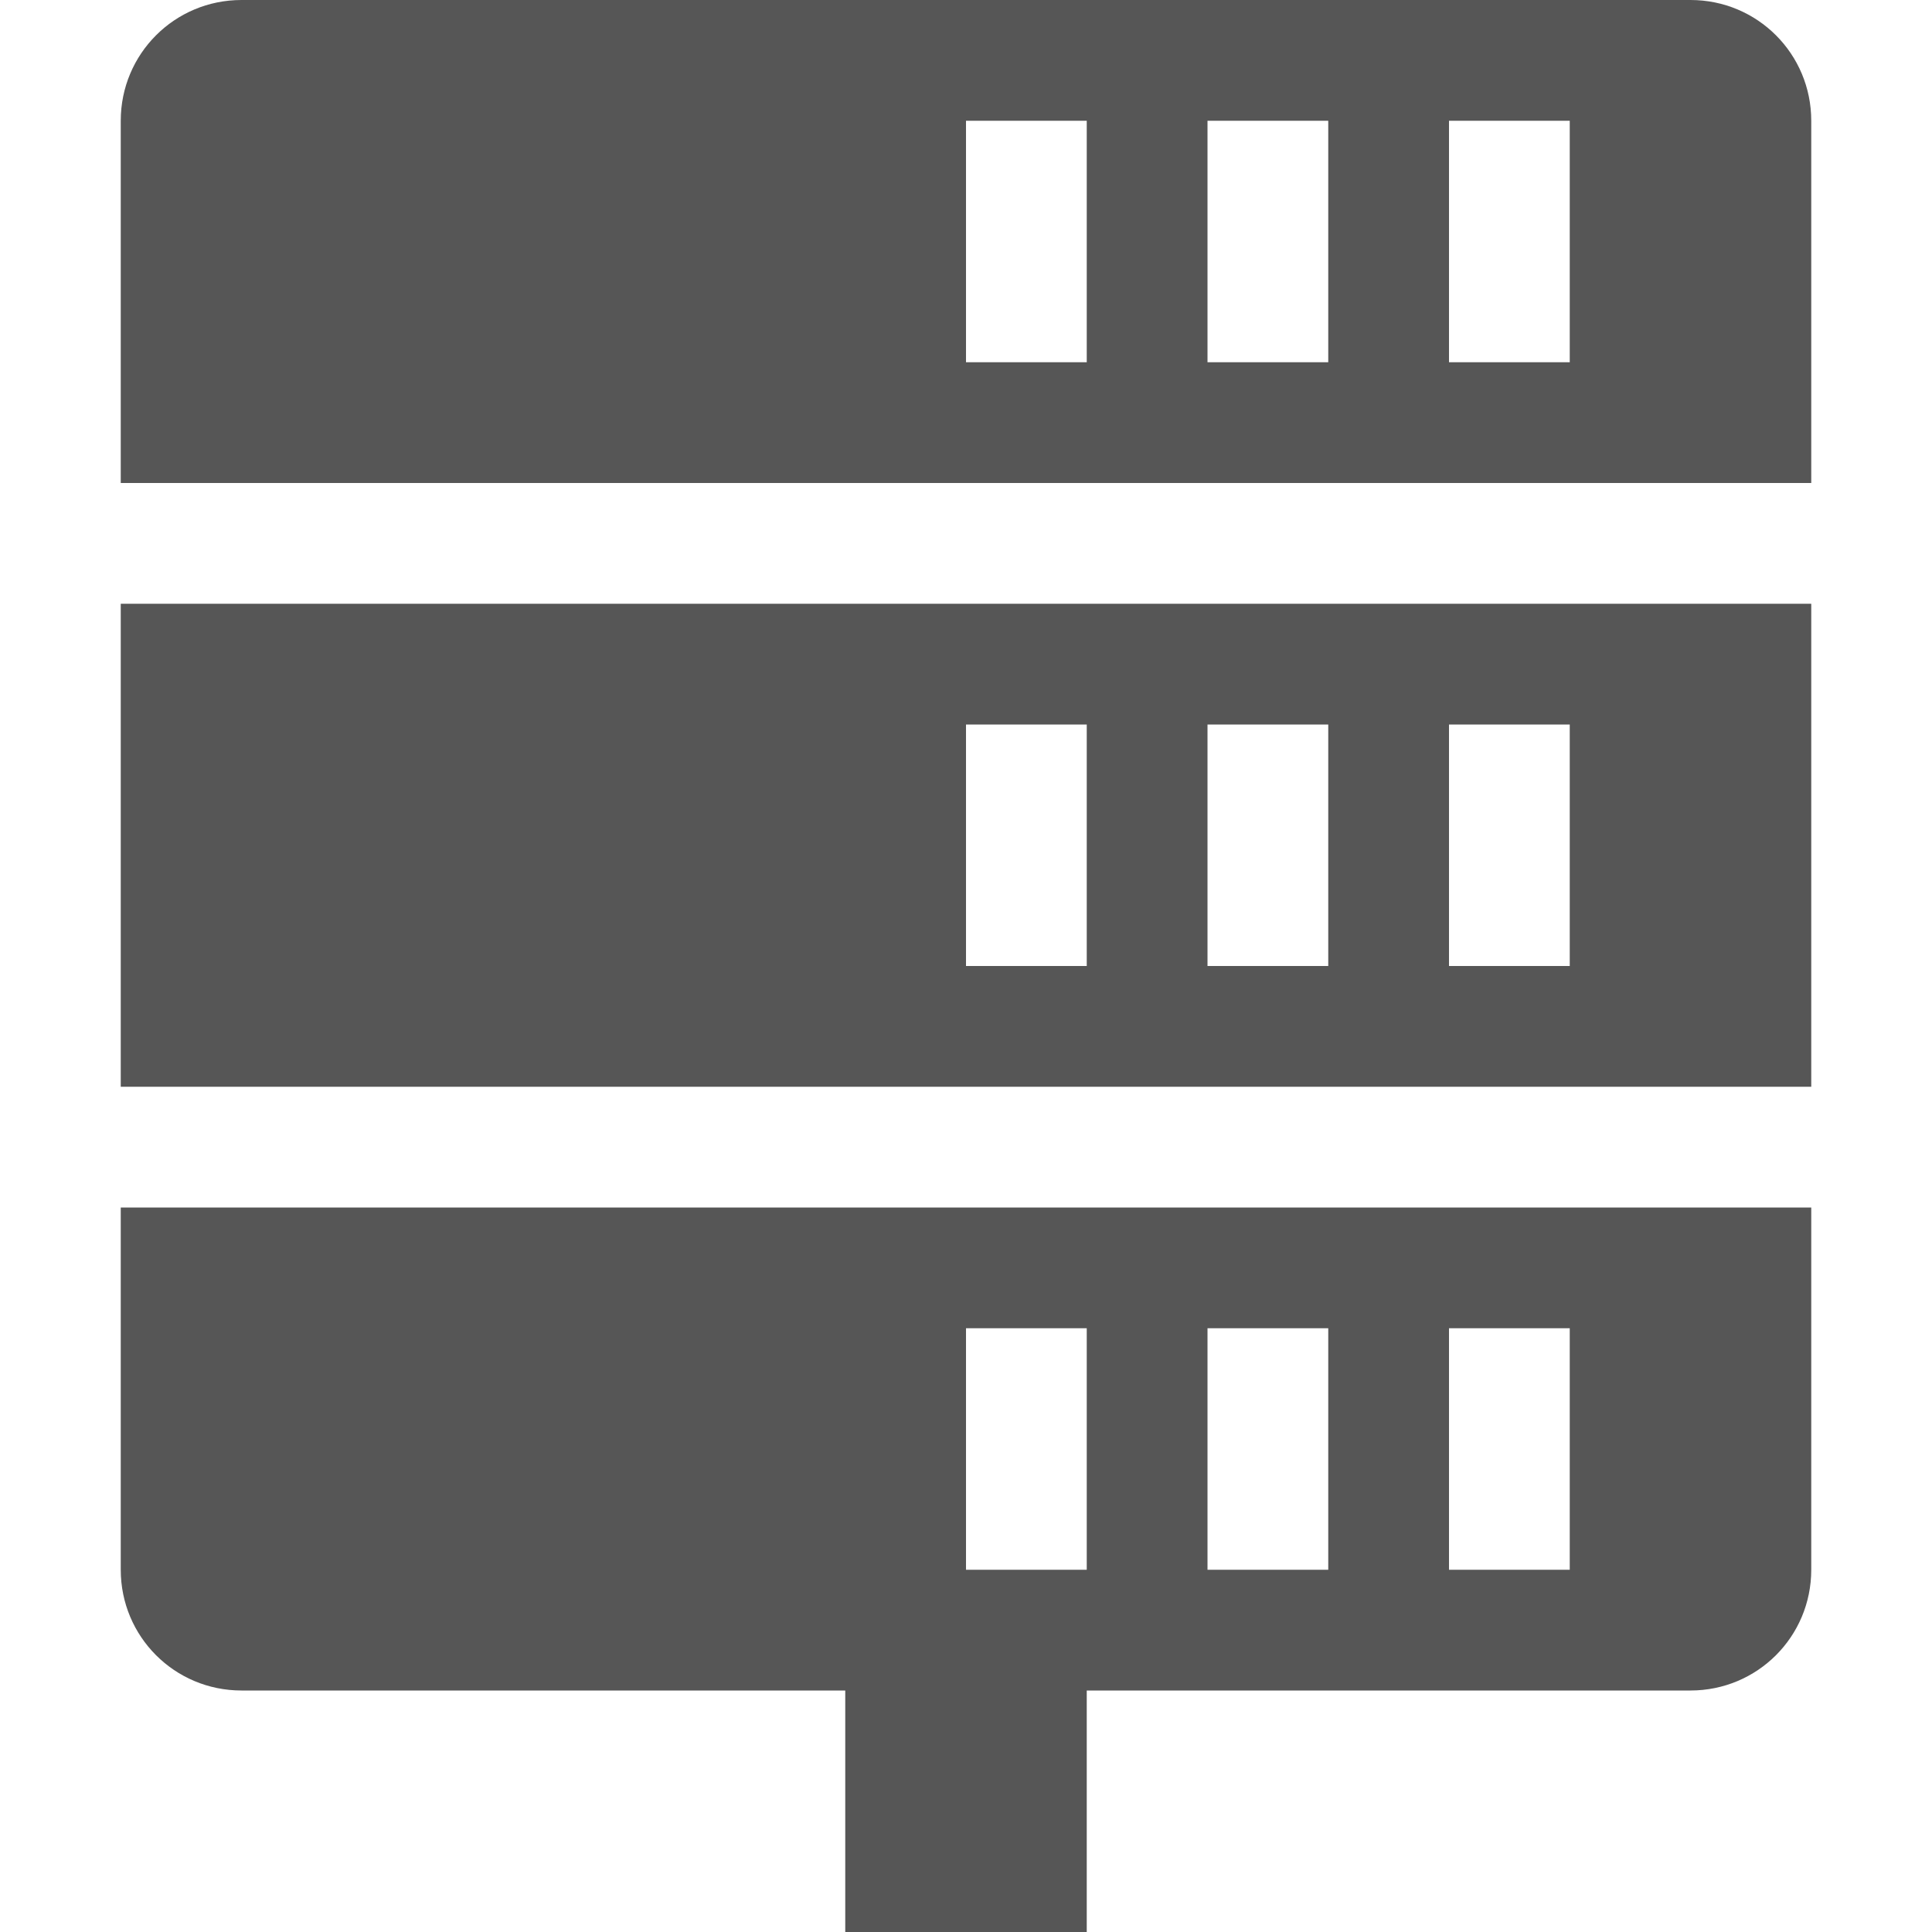 <svg xmlns="http://www.w3.org/2000/svg" width="16" height="16"><path d="M2 0c-.554 0-1 .446-1 1v3h14V1c0-.554-.446-1-1-1zm6 1h1v2H8zm2 0h1v2h-1zm2 0h1v2h-1zM1 5v4h14V5zm7 1h1v2H8zm2 0h1v2h-1zm2 0h1v2h-1zM1 10v3c0 .554.446 1 1 1h5v2h2v-2h5c.554 0 1-.446 1-1v-3zm7 1h1v2H8zm2 0h1v2h-1zm2 0h1v2h-1z" fill="#565656"/></svg>